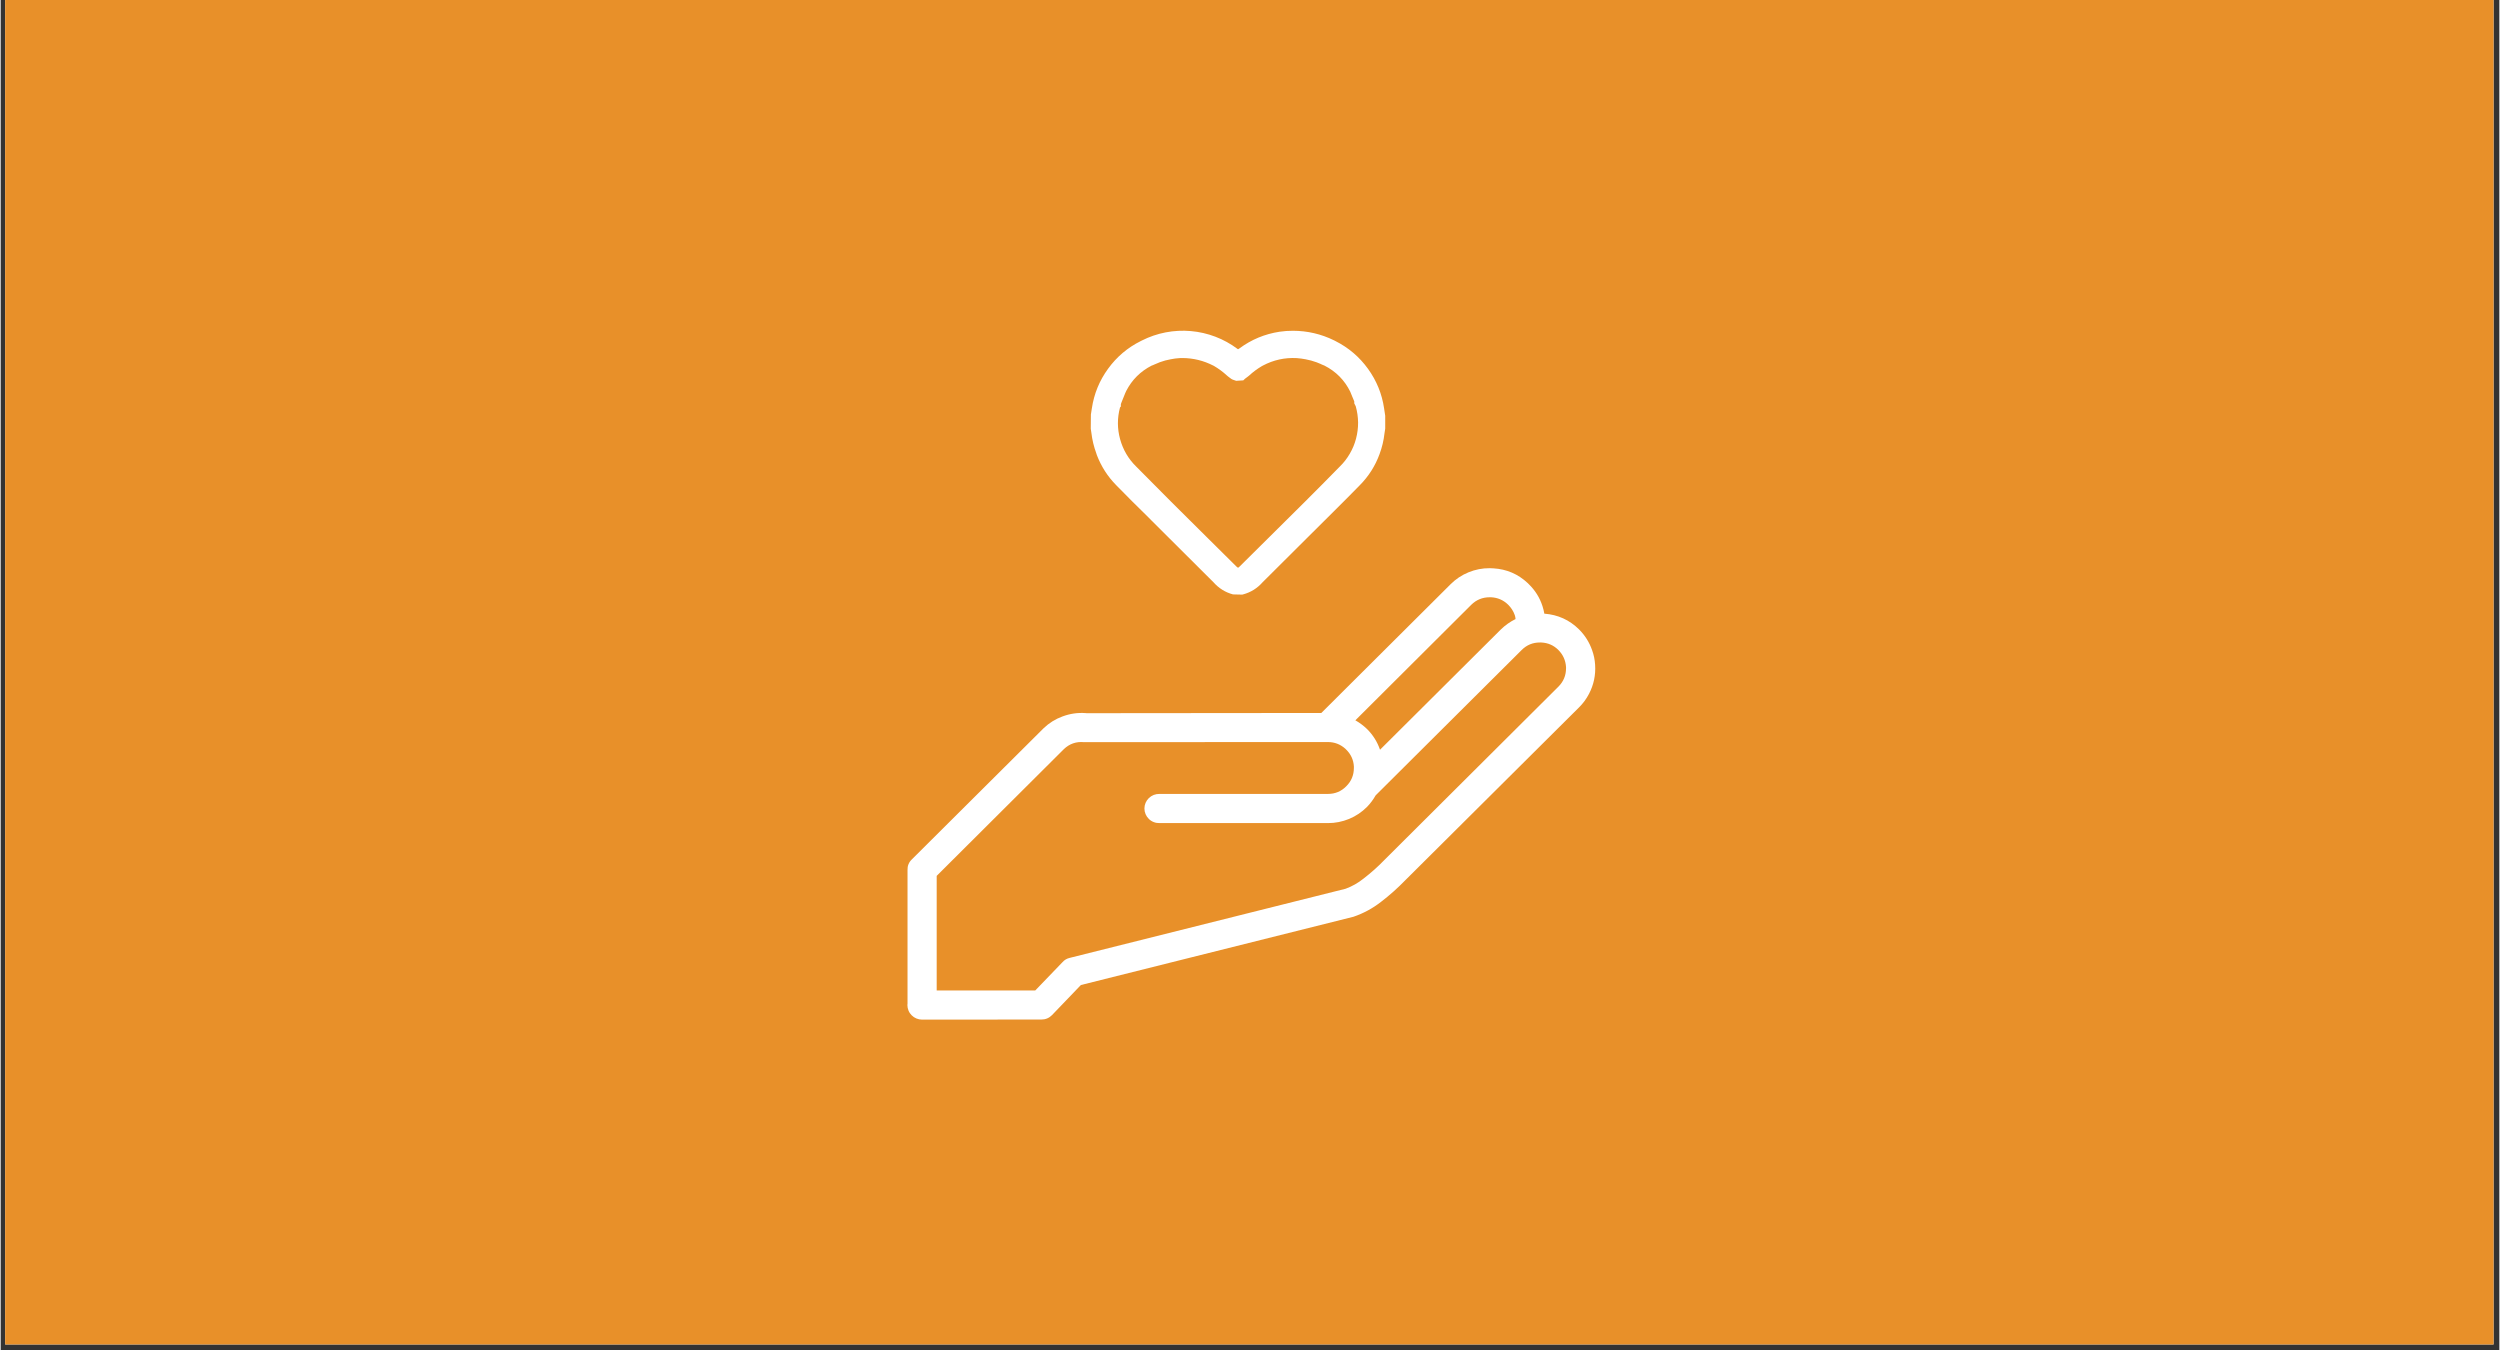 <svg xmlns="http://www.w3.org/2000/svg" xmlns:xlink="http://www.w3.org/1999/xlink" width="300" zoomAndPan="magnify" viewBox="0 0 224.88 121.5" height="162" preserveAspectRatio="xMidYMid meet" version="1.0"><rect x="0" y="0" width="224.88" height="121.5" fill="#333333" stroke="none"/><defs><clipPath id="6827ec5727"><path d="M 0.402 0 L 224.359 0 L 224.359 121.004 L 0.402 121.004 Z M 0.402 0 " clip-rule="nonzero"/></clipPath><clipPath id="ff2d0e4115"><path d="M 81.605 29.152 L 143.598 29.152 L 143.598 91.895 L 81.605 91.895 Z M 81.605 29.152 " clip-rule="nonzero"/></clipPath></defs><g clip-path="url(#6827ec5727)"><path fill="#ffffff" d="M 0.402 0 L 224.48 0 L 224.48 121.004 L 0.402 121.004 Z M 0.402 0 " fill-opacity="1" fill-rule="nonzero"/><path fill="#e89029" d="M 0.402 0 L 224.48 0 L 224.48 121.004 L 0.402 121.004 Z M 0.402 0 " fill-opacity="1" fill-rule="nonzero"/></g><g clip-path="url(#ff2d0e4115)"><path fill="#ffffff" d="M 143.5 59.824 C 143.473 59.375 143.383 58.938 143.23 58.516 C 142.98 57.805 142.59 57.184 142.059 56.652 C 141.191 55.793 140.148 55.32 138.93 55.23 C 138.891 55 138.836 54.77 138.762 54.547 C 138.516 53.789 138.105 53.133 137.531 52.574 L 137.434 52.477 C 136.566 51.664 135.539 51.223 134.352 51.152 L 134.012 51.137 C 133.352 51.133 132.715 51.258 132.105 51.508 C 131.496 51.758 130.957 52.117 130.492 52.582 L 118.859 64.168 L 97.723 64.188 L 97.66 64.18 C 96.938 64.125 96.242 64.227 95.566 64.48 C 94.922 64.715 94.355 65.07 93.863 65.543 L 82 77.352 C 81.734 77.609 81.605 77.926 81.617 78.297 L 81.617 90.348 L 81.605 90.453 C 81.605 90.629 81.641 90.793 81.707 90.957 C 81.773 91.117 81.871 91.258 81.992 91.379 C 82.117 91.504 82.258 91.598 82.418 91.664 C 82.582 91.73 82.75 91.766 82.922 91.766 L 93.668 91.758 C 94.039 91.758 94.359 91.625 94.621 91.359 L 97.219 88.652 L 121.754 82.508 C 122.656 82.199 123.48 81.754 124.23 81.168 C 125.012 80.57 125.746 79.914 126.43 79.207 L 142.055 63.664 C 142.418 63.305 142.715 62.898 142.949 62.449 C 143.379 61.625 143.562 60.75 143.5 59.824 Z M 132.355 54.43 C 132.816 53.977 133.367 53.754 134.012 53.754 L 134.137 53.754 C 134.738 53.785 135.25 54.008 135.68 54.43 C 135.945 54.695 136.145 55.004 136.27 55.359 C 136.309 55.477 136.332 55.594 136.34 55.715 C 135.852 55.957 135.414 56.266 135.023 56.645 L 124.141 67.477 C 123.898 66.766 123.508 66.145 122.973 65.613 C 122.656 65.309 122.309 65.047 121.922 64.828 Z M 140.883 60.156 C 140.879 60.801 140.648 61.352 140.191 61.805 L 124.551 77.383 C 123.961 77.996 123.328 78.559 122.652 79.078 C 122.164 79.469 121.629 79.773 121.043 79.988 L 96.223 86.207 C 95.957 86.266 95.734 86.398 95.555 86.605 L 93.113 89.141 L 84.242 89.141 L 84.242 78.828 L 95.688 67.422 C 96.191 66.941 96.793 66.73 97.488 66.793 L 119.453 66.785 C 120.047 66.785 120.566 66.984 121.012 67.379 L 121.102 67.469 C 121.523 67.883 121.754 68.387 121.789 68.977 L 121.789 69.117 C 121.789 69.762 121.559 70.312 121.102 70.766 C 120.648 71.227 120.098 71.453 119.453 71.453 L 104.293 71.453 C 104.117 71.449 103.945 71.48 103.777 71.543 C 103.613 71.609 103.465 71.703 103.34 71.824 C 103.211 71.949 103.113 72.094 103.043 72.254 C 102.973 72.418 102.938 72.59 102.938 72.766 C 102.938 72.945 102.973 73.113 103.043 73.277 C 103.113 73.441 103.211 73.582 103.34 73.707 C 103.465 73.832 103.613 73.926 103.777 73.988 C 103.945 74.055 104.117 74.082 104.293 74.078 L 119.453 74.078 C 120.113 74.082 120.746 73.953 121.359 73.703 C 121.969 73.449 122.504 73.09 122.969 72.625 C 123.273 72.312 123.531 71.965 123.746 71.586 L 136.879 58.512 C 137.336 58.051 137.887 57.82 138.535 57.824 L 138.652 57.824 C 139.254 57.852 139.77 58.074 140.195 58.5 C 140.617 58.926 140.844 59.438 140.883 60.031 Z M 98.609 40.805 L 98.656 40.953 C 99.047 41.977 99.625 42.879 100.395 43.664 C 101.332 44.629 102.289 45.574 103.281 46.547 L 103.535 46.805 C 105.41 48.668 107.285 50.535 109.152 52.402 C 109.629 52.941 110.211 53.309 110.906 53.496 L 111.742 53.516 L 111.82 53.496 C 112.516 53.309 113.098 52.941 113.574 52.402 C 114.871 51.102 116.18 49.801 117.492 48.5 L 120.023 45.984 C 120.793 45.215 121.57 44.445 122.324 43.668 C 123.121 42.863 123.715 41.926 124.102 40.863 C 124.324 40.262 124.473 39.645 124.543 39.012 C 124.574 38.867 124.594 38.727 124.609 38.578 L 124.609 37.418 L 124.508 36.75 C 124.316 35.445 123.832 34.262 123.059 33.191 C 122.285 32.121 121.309 31.289 120.129 30.695 L 120 30.629 C 118.836 30.059 117.605 29.773 116.312 29.77 C 115.906 29.766 115.508 29.797 115.105 29.855 C 113.773 30.059 112.562 30.559 111.48 31.363 L 111.363 31.434 L 111.316 31.402 C 110.703 30.945 110.043 30.578 109.328 30.305 C 108.617 30.035 107.879 29.863 107.117 29.797 C 106.355 29.73 105.598 29.77 104.848 29.914 C 104.098 30.059 103.383 30.305 102.703 30.648 C 102.641 30.68 102.578 30.711 102.602 30.699 C 101.418 31.289 100.438 32.121 99.664 33.191 C 98.887 34.258 98.402 35.445 98.207 36.75 L 98.121 37.301 L 98.109 38.582 L 98.164 38.953 C 98.238 39.586 98.387 40.203 98.609 40.805 Z M 100.742 36.668 L 100.816 36.59 L 100.816 36.395 C 100.828 36.359 100.84 36.328 100.844 36.293 C 100.91 36.113 100.984 35.934 101.059 35.758 C 101.121 35.613 101.184 35.465 101.207 35.391 L 101.305 35.176 C 101.824 34.172 102.586 33.418 103.594 32.902 C 103.672 32.879 103.746 32.852 103.816 32.812 L 103.938 32.762 C 104.066 32.699 104.195 32.645 104.328 32.598 C 104.645 32.48 104.965 32.395 105.297 32.336 C 105.562 32.281 105.828 32.246 106.098 32.23 C 106.191 32.223 106.277 32.223 106.367 32.223 C 107.344 32.23 108.266 32.457 109.133 32.902 L 109.191 32.93 C 109.609 33.176 110 33.461 110.355 33.789 L 110.461 33.879 C 110.551 33.957 110.645 34.027 110.746 34.094 L 110.824 34.137 C 110.848 34.148 110.875 34.164 110.898 34.172 L 111.195 34.273 L 111.836 34.234 L 111.98 34.094 C 112.082 34.027 112.176 33.953 112.27 33.875 L 112.367 33.797 C 112.711 33.48 113.082 33.203 113.484 32.965 L 113.605 32.898 C 114.559 32.395 115.57 32.172 116.648 32.23 C 116.914 32.25 117.18 32.285 117.445 32.336 C 117.781 32.398 118.109 32.488 118.43 32.605 C 118.551 32.648 118.668 32.695 118.785 32.75 L 118.914 32.812 C 118.984 32.848 119.059 32.879 119.137 32.902 C 120.176 33.43 120.953 34.215 121.465 35.258 L 121.625 35.652 C 121.695 35.809 121.762 35.969 121.824 36.125 L 121.824 36.301 L 121.957 36.566 C 122.09 37.039 122.16 37.523 122.168 38.02 C 122.172 38.512 122.109 38.996 121.984 39.477 C 121.859 39.953 121.672 40.406 121.422 40.832 C 121.176 41.258 120.875 41.648 120.52 41.992 C 118.457 44.105 116.32 46.219 114.254 48.262 C 113.344 49.164 112.43 50.07 111.52 50.973 C 111.375 51.113 111.375 51.145 111.203 50.973 L 108.543 48.336 C 106.422 46.234 104.297 44.129 102.199 41.992 C 101.492 41.301 101.012 40.477 100.75 39.527 C 100.488 38.574 100.488 37.621 100.742 36.668 Z M 100.742 36.668 " fill-opacity="1" fill-rule="nonzero"/></g></svg>